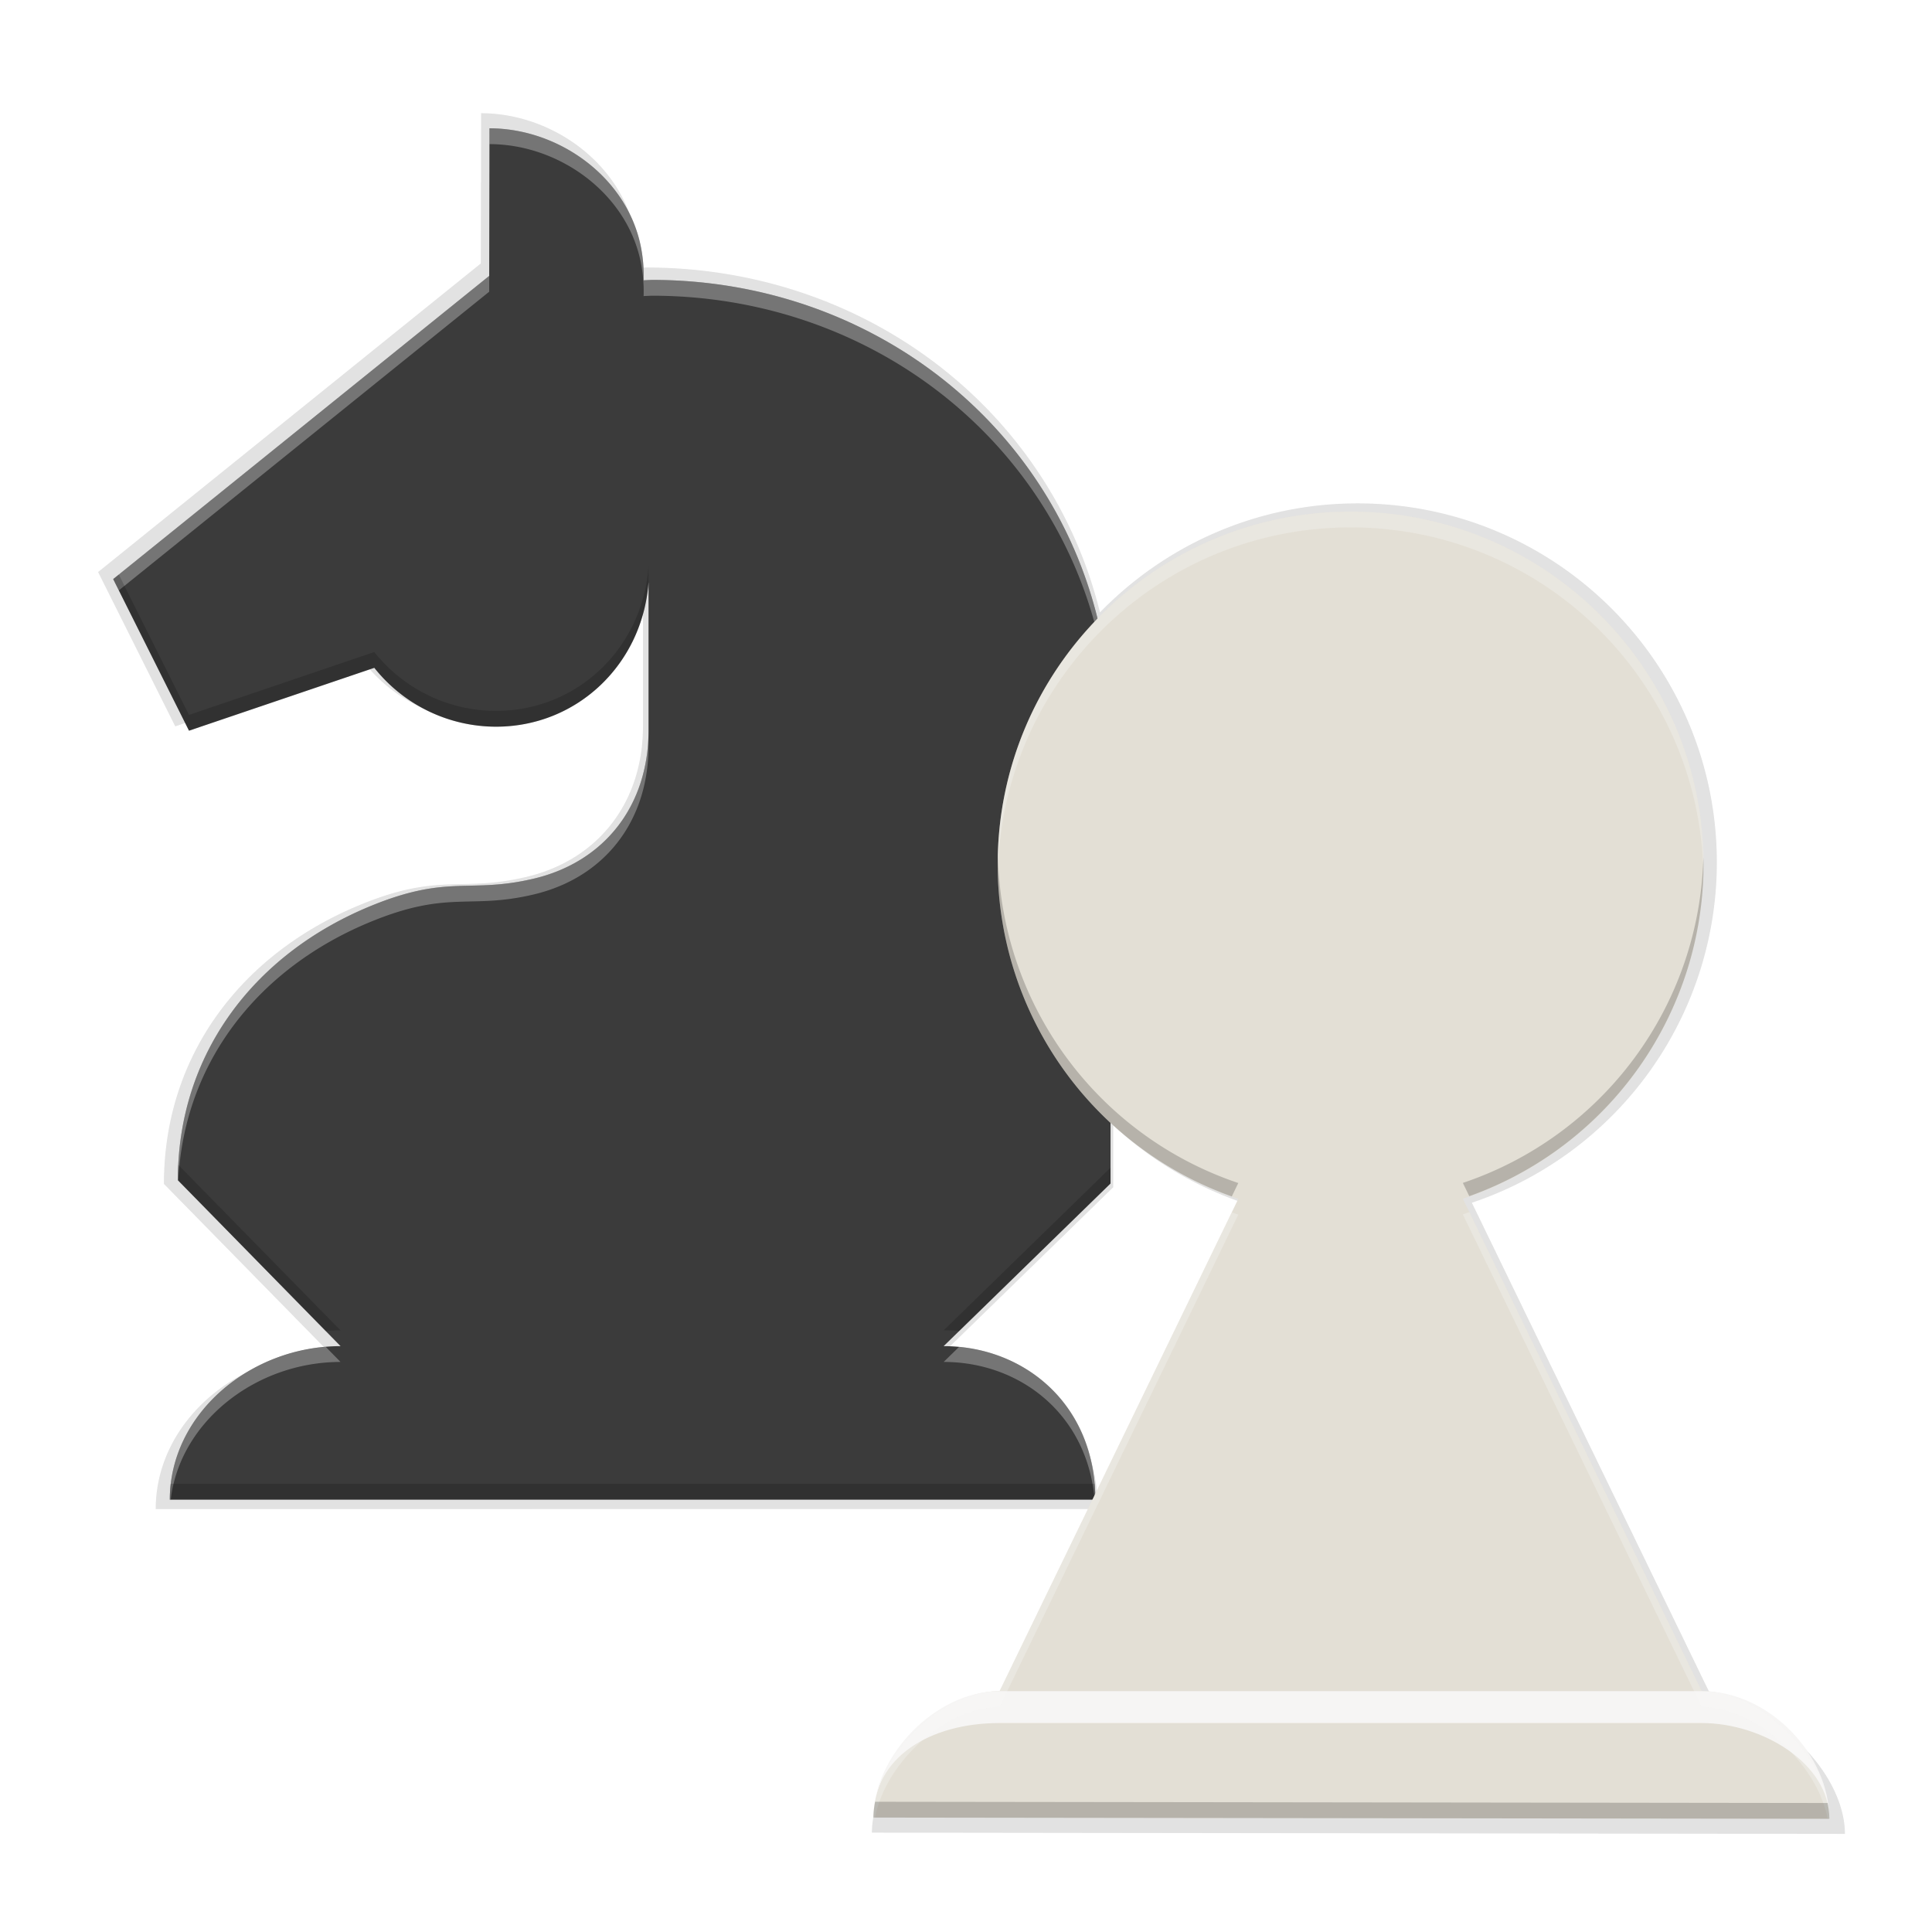 <?xml version="1.0" encoding="UTF-8" standalone="no"?>
<svg
   xmlns:dc="http://purl.org/dc/elements/1.1/"
   xmlns:cc="http://creativecommons.org/ns#"
   xmlns:rdf="http://www.w3.org/1999/02/22-rdf-syntax-ns#"
   xmlns:svg="http://www.w3.org/2000/svg"
   xmlns="http://www.w3.org/2000/svg"
   xmlns:sodipodi="http://sodipodi.sourceforge.net/DTD/sodipodi-0.dtd"
   xmlns:inkscape="http://www.inkscape.org/namespaces/inkscape"
   height="256"
   width="256"
   version="1.1"
   id="svg30"
   sodipodi:docname="org.gnome.Chess.svg"
   inkscape:version="0.92.4 (5da689c313, 2019-01-14)">
  <defs
     id="defs34">
    <filter
       inkscape:collect="always"
       style="color-interpolation-filters:sRGB"
       id="filter2053"
       x="-0.012"
       width="1.024"
       y="-0.012"
       height="1.024">
      <feGaussianBlur
         inkscape:collect="always"
         stdDeviation="1.149"
         id="feGaussianBlur2055" />
    </filter>
    <filter
       inkscape:collect="always"
       style="color-interpolation-filters:sRGB"
       id="filter2179"
       x="-0.048"
       width="1.095"
       y="-0.048"
       height="1.097">
      <feGaussianBlur
         inkscape:collect="always"
         stdDeviation="4.595"
         id="feGaussianBlur2181" />
    </filter>
  </defs>
  <sodipodi:namedview
     pagecolor="#ffffff"
     bordercolor="#666666"
     borderopacity="1"
     objecttolerance="10"
     gridtolerance="10"
     guidetolerance="10"
     inkscape:pageopacity="0"
     inkscape:pageshadow="2"
     inkscape:window-width="1920"
     inkscape:window-height="1016"
     id="namedview32"
     showgrid="false"
     inkscape:zoom="2.4204648"
     inkscape:cx="173.06663"
     inkscape:cy="127"
     inkscape:window-x="0"
     inkscape:window-y="27"
     inkscape:window-maximized="1"
     inkscape:current-layer="g28" />
  <radialGradient
     id="d"
     cx="86"
     cy="218"
     gradientUnits="userSpaceOnUse"
     r="20"
     gradientTransform="matrix(2.019,0,0,2.019,-39.615,-269.508)">
    <stop
       offset="0"
       stop-color="#fff"
       id="stop2" />
    <stop
       offset="1"
       stop-color="#fff"
       stop-opacity="0"
       id="stop4" />
  </radialGradient>
  <radialGradient
     id="c"
     cx="30.493"
     cy="197.655"
     gradientTransform="matrix(3.191,0,0,4.445,-78.005,-760.774)"
     gradientUnits="userSpaceOnUse"
     r="31.25">
    <stop
       offset="0"
       stop-color="#8c839c"
       id="stop7" />
    <stop
       offset="1"
       stop-color="#3d3846"
       id="stop9" />
  </radialGradient>
  <g
     transform="translate(42.305,-78.712)"
     id="g28">
    <path
       style="opacity:0.1;fill:#000000;fill-opacity:1;stroke-width:2.152;filter:url(#filter2179)"
       d="m 21.443,93.712 -0.036,19.908 -50.712,40.891 10.222,20.447 24.993,-8.481 a 20.984,20.984 0 0 0 16.437,7.942 c 11.004,-0.013 19.767,-8.522 20.548,-19.496 v 20.035 c -0.015,9.973 -5.812,17.678 -15.518,19.964 -8.66,2.04 -11.412,-0.618 -21.818,3.624 -15.814,6.448 -26.142,19.963 -26.144,37.04 l 21.942,22.379 c -12.153,-0.002 -23.027,9.135 -23.027,20.703 H 102.766 l -12.522,25.826 c -7.998,0 -17.013,9.054 -17.013,17.051 l 128.926,0.167 c 0,-7.998 -9.219,-17.218 -17.216,-17.218 l -32.216,-66.413 a 47.602,47.602 0 0 0 32.462,-45.066 c 0,-26.291 -21.31,-47.603 -47.599,-47.603 -13.395,0 -25.492,5.541 -34.142,14.447 -6.584,-26.75 -30.994,-45.7 -60.115,-45.7 -0.366,0.015 -0.732,0.032 -1.097,0.054 a 19.91,19.91 0 0 0 -0.481,-5.042 C 39.682,100.138 30.71,93.729 21.443,93.712 Z M 105.207,227.805 a 47.604,47.604 0 0 0 17.232,10.292 l -19.302,39.806 C 102.762,265.439 93.26,257.963 82.699,257.963 l 22.508,-21.936 z"
       id="path2169"
       inkscape:connector-curvature="0" />
    <path
       inkscape:connector-curvature="0"
       id="path2051"
       d="m 21.443,93.712 -0.036,19.908 -50.712,40.891 10.222,20.447 24.993,-8.481 a 20.984,20.984 0 0 0 16.437,7.942 c 11.004,-0.013 19.767,-8.522 20.548,-19.496 v 20.035 c -0.015,9.973 -5.812,17.678 -15.518,19.964 -8.66,2.04 -11.412,-0.618 -21.818,3.624 -15.814,6.448 -26.142,19.963 -26.144,37.04 l 21.942,22.379 c -12.153,-0.002 -23.027,9.135 -23.027,20.703 H 102.766 l -12.522,25.826 c -7.998,0 -17.013,9.054 -17.013,17.051 l 128.926,0.167 c 0,-7.998 -9.219,-17.218 -17.216,-17.218 l -32.216,-66.413 a 47.602,47.602 0 0 0 32.462,-45.066 c 0,-26.291 -21.31,-47.603 -47.599,-47.603 -13.395,0 -25.492,5.541 -34.142,14.447 -6.584,-26.75 -30.994,-45.7 -60.115,-45.7 -0.366,0.015 -0.732,0.032 -1.097,0.054 a 19.91,19.91 0 0 0 -0.481,-5.042 C 39.682,100.138 30.71,93.729 21.443,93.712 Z M 105.207,227.805 a 47.604,47.604 0 0 0 17.232,10.292 l -19.302,39.806 C 102.762,265.439 93.26,257.963 82.699,257.963 l 22.508,-21.936 z"
       style="opacity:0.1;fill:#000000;fill-opacity:1;stroke-width:2.152;filter:url(#filter2053)" />
    <path
       style="opacity:0.1;fill:#000000;fill-opacity:1;stroke-width:2.152;"
       d="m 21.443,93.712 -0.036,19.908 -50.712,40.891 10.222,20.447 24.993,-8.481 a 20.984,20.984 0 0 0 16.437,7.942 c 11.004,-0.013 19.767,-8.522 20.548,-19.496 v 20.035 c -0.015,9.973 -5.812,17.678 -15.518,19.964 -8.66,2.04 -11.412,-0.618 -21.818,3.624 -15.814,6.448 -26.142,19.963 -26.144,37.04 l 21.942,22.379 c -12.153,-0.002 -23.027,9.135 -23.027,20.703 H 102.766 l -12.522,25.826 c -7.998,0 -17.013,9.054 -17.013,17.051 l 128.926,0.167 c 0,-7.998 -9.219,-17.218 -17.216,-17.218 l -32.216,-66.413 a 47.602,47.602 0 0 0 32.462,-45.066 c 0,-26.291 -21.31,-47.603 -47.599,-47.603 -13.395,0 -25.492,5.541 -34.142,14.447 -6.584,-26.75 -30.994,-45.7 -60.115,-45.7 -0.366,0.015 -0.732,0.032 -1.097,0.054 a 19.91,19.91 0 0 0 -0.481,-5.042 C 39.682,100.138 30.71,93.729 21.443,93.712 Z M 105.207,227.805 a 47.604,47.604 0 0 0 17.232,10.292 l -19.302,39.806 C 102.762,265.439 93.26,257.963 82.699,257.963 l 22.508,-21.936 z"
       id="path2018"
       inkscape:connector-curvature="0" />
    <path
       d="m 22.553,95.712 -0.036,19.559 -49.822,40.174 10.044,20.087 24.555,-8.331 a 20.616,20.616 0 0 0 16.148,7.802 c 10.811,-0.013 19.419,-8.373 20.187,-19.155 v -0.008 19.692 c -0.015,9.798 -5.709,17.368 -15.245,19.614 -8.508,2.004 -11.213,-0.607 -21.436,3.561 -15.537,6.335 -25.684,19.611 -25.686,36.389 l 21.557,21.988 c -11.94,-0.002 -22.622,8.974 -22.622,20.339 H 102.832 c 0,-12.697 -9.511,-20.341 -20.098,-20.341 l 22.113,-21.552 v -60.526 c 0,-33.575 -27.217,-59.204 -60.79,-59.204 -0.359,0.015 -0.719,0.032 -1.078,0.053 a 19.561,19.561 0 0 0 -0.474,-4.952 C 40.471,102.026 31.658,95.729 22.553,95.712 Z"
       id="path14"
       inkscape:connector-curvature="0"
       style="fill:#3b3b3b;stroke-width:2.114;fill-opacity:1" />
    <path
       style="opacity:0.3;fill:#ffffff;fill-opacity:1;stroke-width:2.114"
       d="m 22.554,95.713 -0.037,19.558 -49.822,40.175 0.746,1.493 49.075,-39.574 0.037,-19.558 c 9.105,0.017 17.916,6.313 19.95,15.187 a 19.561,19.561 0 0 1 0.474,4.951 c 0.359,-0.021 0.718,-0.036 1.078,-0.051 33.573,0 60.79,25.628 60.79,59.203 v -2.094 c 0,-33.575 -27.217,-59.203 -60.79,-59.203 -0.359,0.015 -0.718,0.03 -1.078,0.051 a 19.561,19.561 0 0 0 -0.474,-4.951 C 40.47,102.026 31.659,95.729 22.554,95.713 Z m 21.073,79.82 c -0.015,9.798 -5.708,17.367 -15.245,19.613 -8.508,2.004 -11.212,-0.607 -21.435,3.561 -15.537,6.335 -25.685,19.611 -25.687,36.389 l 0.057,0.059 c 0.789,-15.813 10.727,-28.278 25.63,-34.354 10.223,-4.168 12.927,-1.556 21.435,-3.561 9.536,-2.246 15.23,-9.815 15.245,-19.613 z M 0.853,257.175 c -11.122,0.916 -20.658,9.51 -20.658,20.247 h 0.123 c 1.214,-10.354 11.303,-18.247 22.499,-18.245 z m 83.927,0.006 -2.045,1.994 c 9.991,0 19.018,6.809 20.004,18.247 h 0.094 c 0,-11.873 -8.317,-19.323 -18.053,-20.241 z"
       id="path843"
       inkscape:connector-curvature="0" />
    <path
       style="opacity:0.2;fill:#0d0d0d;fill-opacity:1;stroke-width:2.114"
       d="m 43.627,153.754 c -0.768,10.781 -9.375,19.142 -20.186,19.155 A 20.616,20.616 0 0 1 7.293,165.107 l -24.554,8.332 -9.297,-18.595 -0.746,0.601 10.044,20.087 24.554,-8.332 a 20.616,20.616 0 0 0 16.149,7.802 c 10.811,-0.013 19.418,-8.373 20.186,-19.155 z m -62.31,79.307 c -0.034,0.673 -0.057,1.35 -0.057,2.035 l 19.593,19.985 c 0.65,-0.054 1.304,-0.092 1.963,-0.092 z m 123.529,0.374 -22.112,21.552 c 0.688,0 1.369,0.036 2.045,0.1 l 20.067,-19.558 z m -124.529,41.893 c -0.081,0.688 -0.123,1.386 -0.123,2.094 H 102.832 c 0,-0.715 -0.035,-1.412 -0.094,-2.094 z"
       id="path852"
       inkscape:connector-curvature="0" />
    <path
       d="m 136.659,146.505 c -25.828,0 -46.767,20.937 -46.767,46.765 a 46.769,46.769 0 0 0 31.886,44.293 l -31.632,65.232 c -7.857,0 -16.715,8.895 -16.715,16.753 l 126.665,0.163 c 0,-7.857 -9.058,-16.915 -16.915,-16.915 L 151.532,237.548 a 46.767,46.767 0 0 0 31.892,-44.276 c 0,-25.83 -20.937,-46.767 -46.765,-46.767 z"
       id="path20"
       inkscape:connector-curvature="0"
       style="fill:#e3dfd5;stroke-width:2.114;fill-opacity:1" />
    <path
       d="m 200.096,319.711 c 0,-7.327 -8.876,-12.687 -16.915,-12.687 H 90.145 c -9.177,0 -16.715,4.487 -16.715,12.524 0,-8.045 8.109,-16.753 16.715,-16.753 h 93.035 c 8.974,0 16.915,8.473 16.915,16.915 z"
       id="path24"
       inkscape:connector-curvature="0"
       style="fill:#f6f5f4;stroke-width:2.114" />
    <path
       style="opacity:0.3;fill:#f8f8f8;fill-opacity:1;stroke-width:2.114"
       d="m 136.659,146.504 c -25.828,0 -46.766,20.939 -46.766,46.766 a 46.769,46.769 0 0 0 0.035,0.683 c 0.748,-25.173 21.377,-45.355 46.732,-45.355 25.488,0 46.196,20.394 46.738,45.754 a 46.767,46.767 0 0 0 0.027,-1.08 c 0,-25.83 -20.937,-46.769 -46.764,-46.769 z m 15.725,92.803 a 46.767,46.767 0 0 1 -0.853,0.335 l 31.649,65.249 c 7.167,0 15.31,7.534 16.69,14.821 h 0.225 c 0,-7.857 -9.058,-16.915 -16.915,-16.915 z m -31.471,0.037 -30.767,63.453 c -7.857,0 -16.715,8.895 -16.715,16.752 h 0.221 c 1.353,-7.262 9.329,-14.658 16.494,-14.658 l 31.63,-65.234 a 46.769,46.769 0 0 1 -0.863,-0.313 z"
       id="path872"
       inkscape:connector-curvature="0" />
    <path
       style="opacity:0.2;fill:#000000;fill-opacity:1;stroke-width:2.114"
       d="m 89.927,191.859 c -0.014,0.47 -0.035,0.938 -0.035,1.411 a 46.769,46.769 0 0 0 31.021,43.979 l 0.863,-1.781 A 46.769,46.769 0 0 1 89.927,191.859 Z m 93.47,0.399 a 46.767,46.767 0 0 1 -31.866,43.196 l 0.853,1.759 a 46.767,46.767 0 0 0 31.039,-43.94 c 0,-0.34 -0.019,-0.676 -0.027,-1.014 z M 73.652,317.454 c -0.131,0.702 -0.221,1.402 -0.221,2.094 l 126.664,0.164 c 0,-0.691 -0.092,-1.392 -0.225,-2.094 z"
       id="path877"
       inkscape:connector-curvature="0" />
  </g>
</svg>
